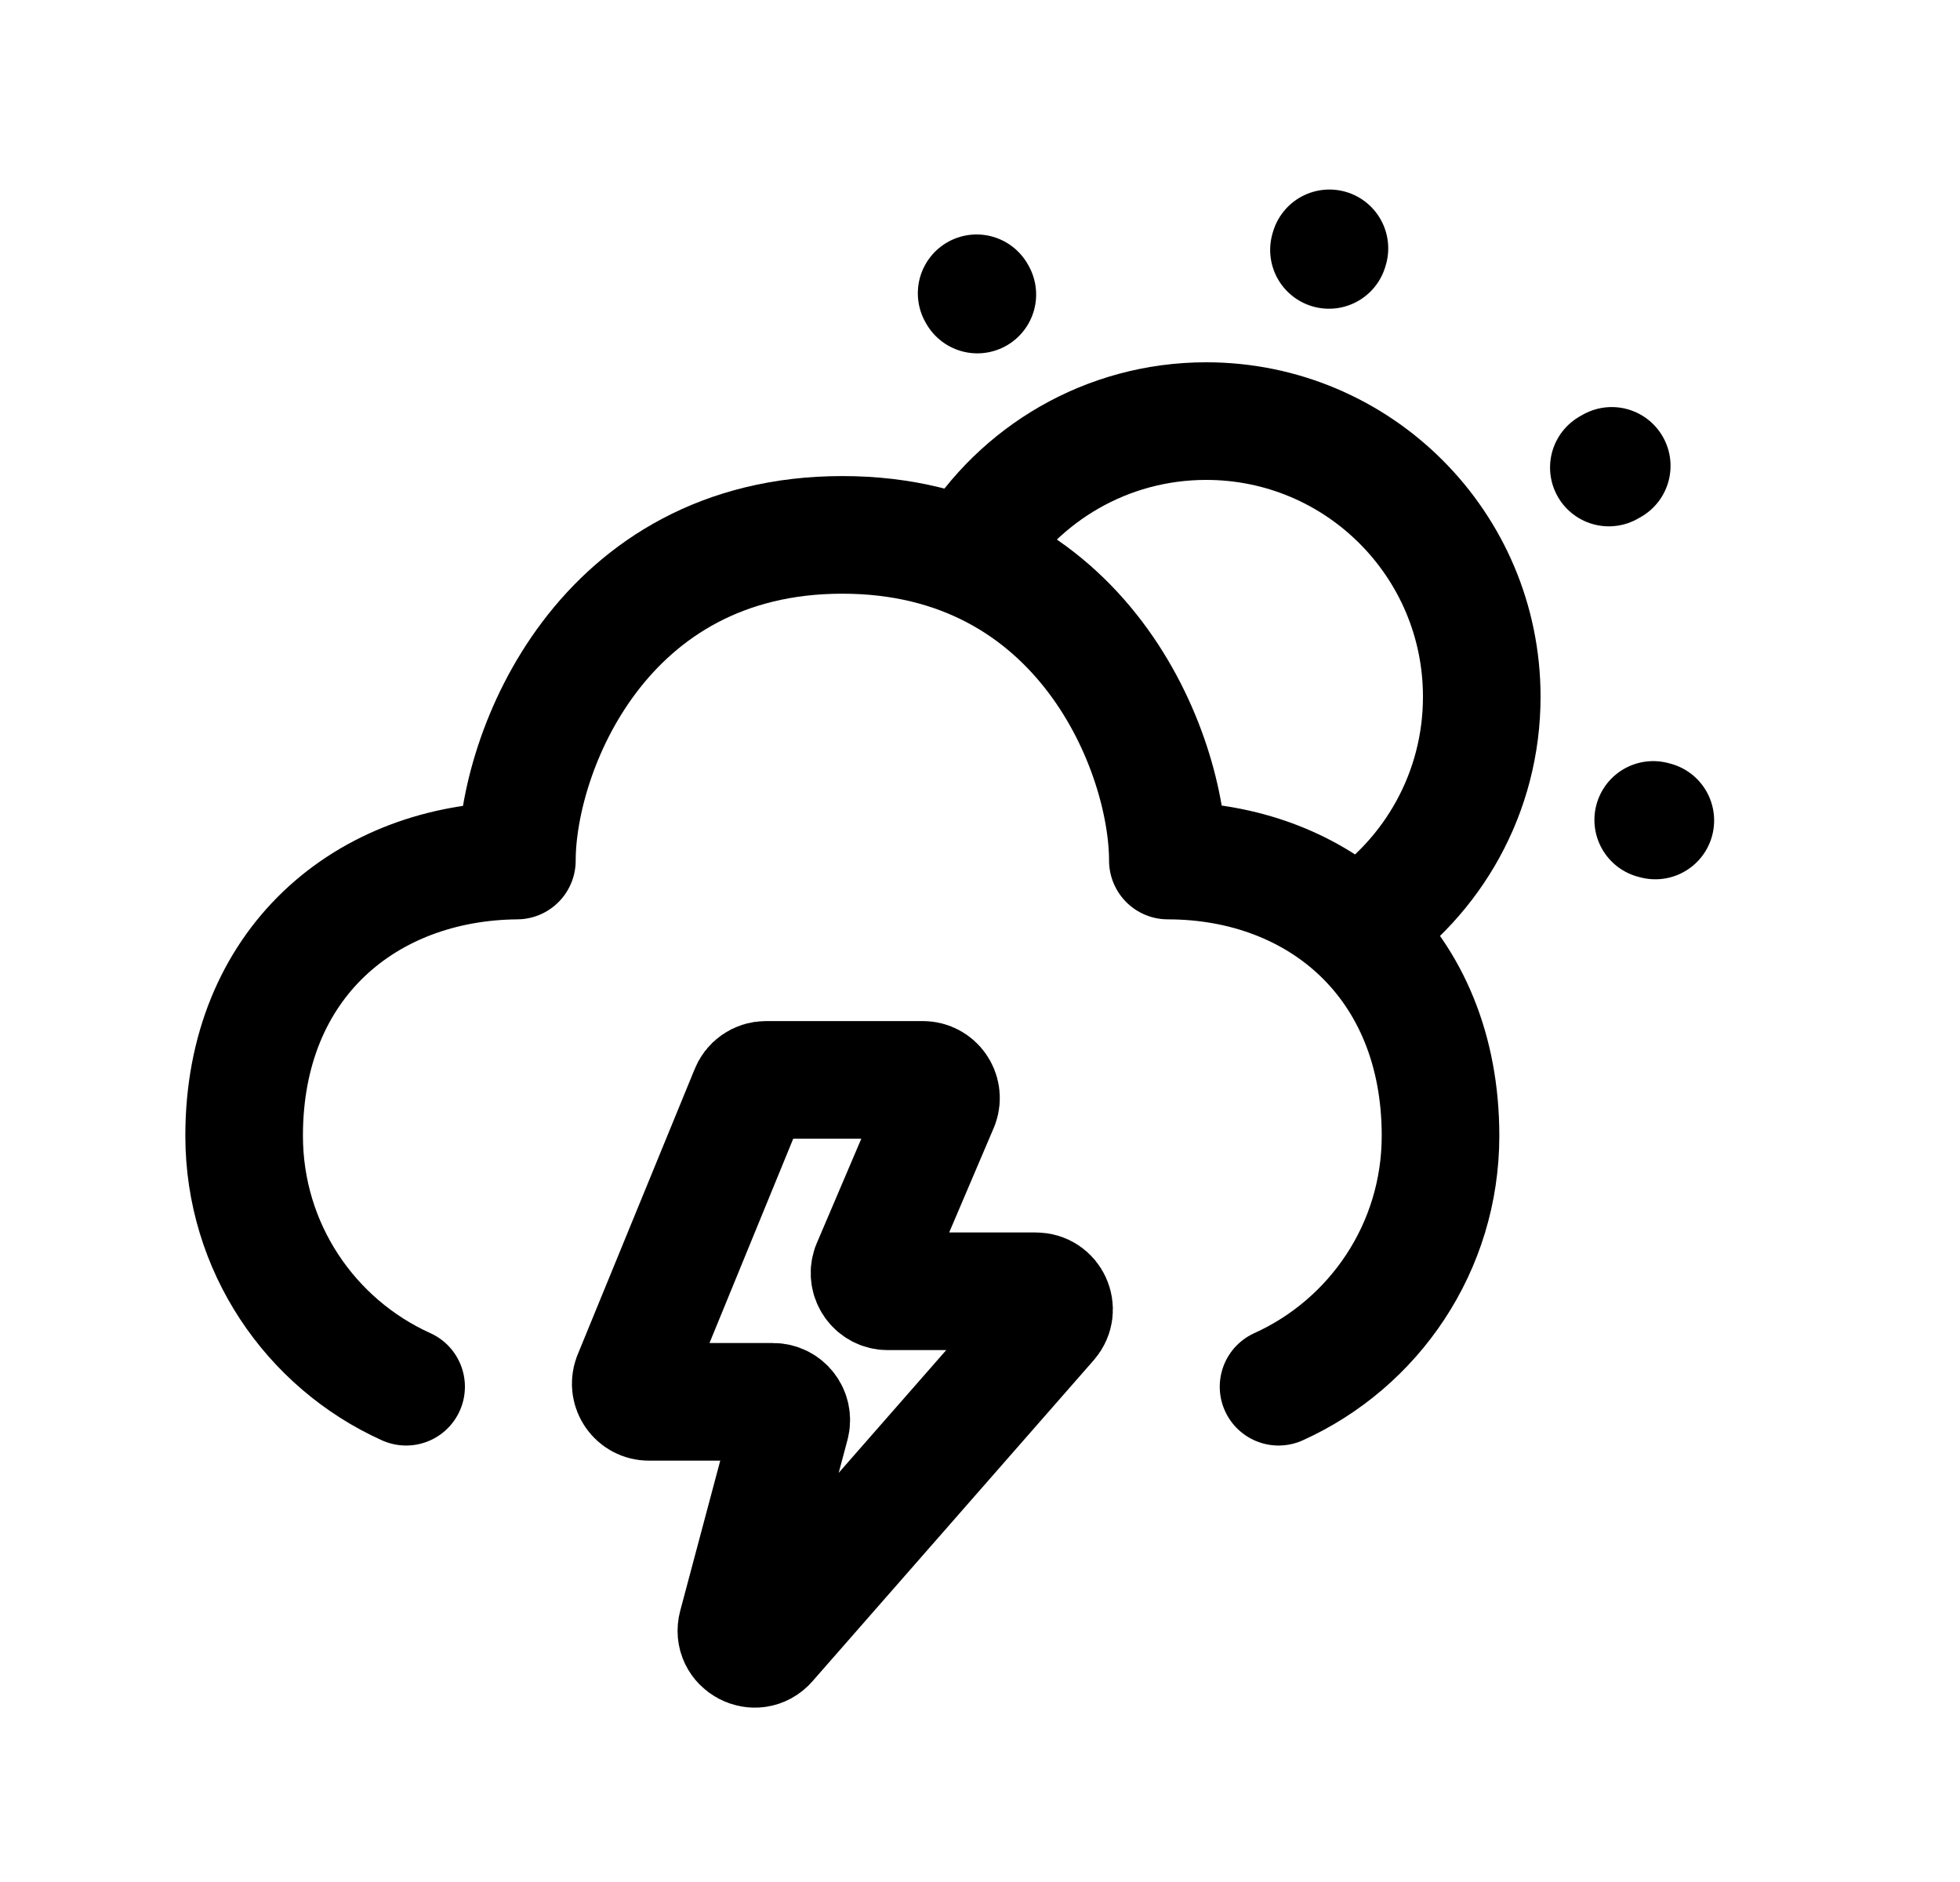 <svg width="25" height="24" viewBox="0 0 25 24" fill="none" xmlns="http://www.w3.org/2000/svg">
<path d="M16.957 3.167L16.951 3.187M12.457 3.74L12.466 3.756M20.521 5.962L20.558 5.941M21.114 10.463L21.087 10.456" stroke="black" stroke-width="1.5" stroke-linecap="round" stroke-linejoin="round"/>
<path d="M12.383 7.055C13.001 6.045 14.114 5.37 15.385 5.37C17.327 5.37 18.9 6.944 18.9 8.885C18.9 10.109 18.275 11.187 17.327 11.817" stroke="black" stroke-width="1.5" stroke-linecap="round" stroke-linejoin="round"/>
<path d="M16.308 17.684C17.526 17.134 18.374 15.908 18.374 14.484C18.374 12.283 16.822 10.975 14.896 10.974C14.896 9.59 13.81 6.821 10.744 6.821C7.678 6.821 6.593 9.59 6.593 10.974C4.668 10.991 3.114 12.283 3.114 14.484C3.114 15.908 3.961 17.134 5.18 17.684" stroke="black" stroke-width="1.5" stroke-linecap="round" stroke-linejoin="round"/>
<path d="M8.059 17.566L9.552 13.924C9.585 13.832 9.672 13.771 9.77 13.771H11.771C11.931 13.771 12.043 13.93 11.989 14.081L11.104 16.157C11.051 16.308 11.163 16.467 11.323 16.467H13.213C13.412 16.467 13.518 16.701 13.387 16.851L9.799 20.946C9.638 21.131 9.338 20.971 9.401 20.734L10.085 18.169C10.124 18.022 10.013 17.877 9.861 17.877H8.277C8.116 17.877 8.004 17.717 8.059 17.566Z" stroke="black" stroke-width="1.5" stroke-linecap="round" stroke-linejoin="round"/>
</svg>